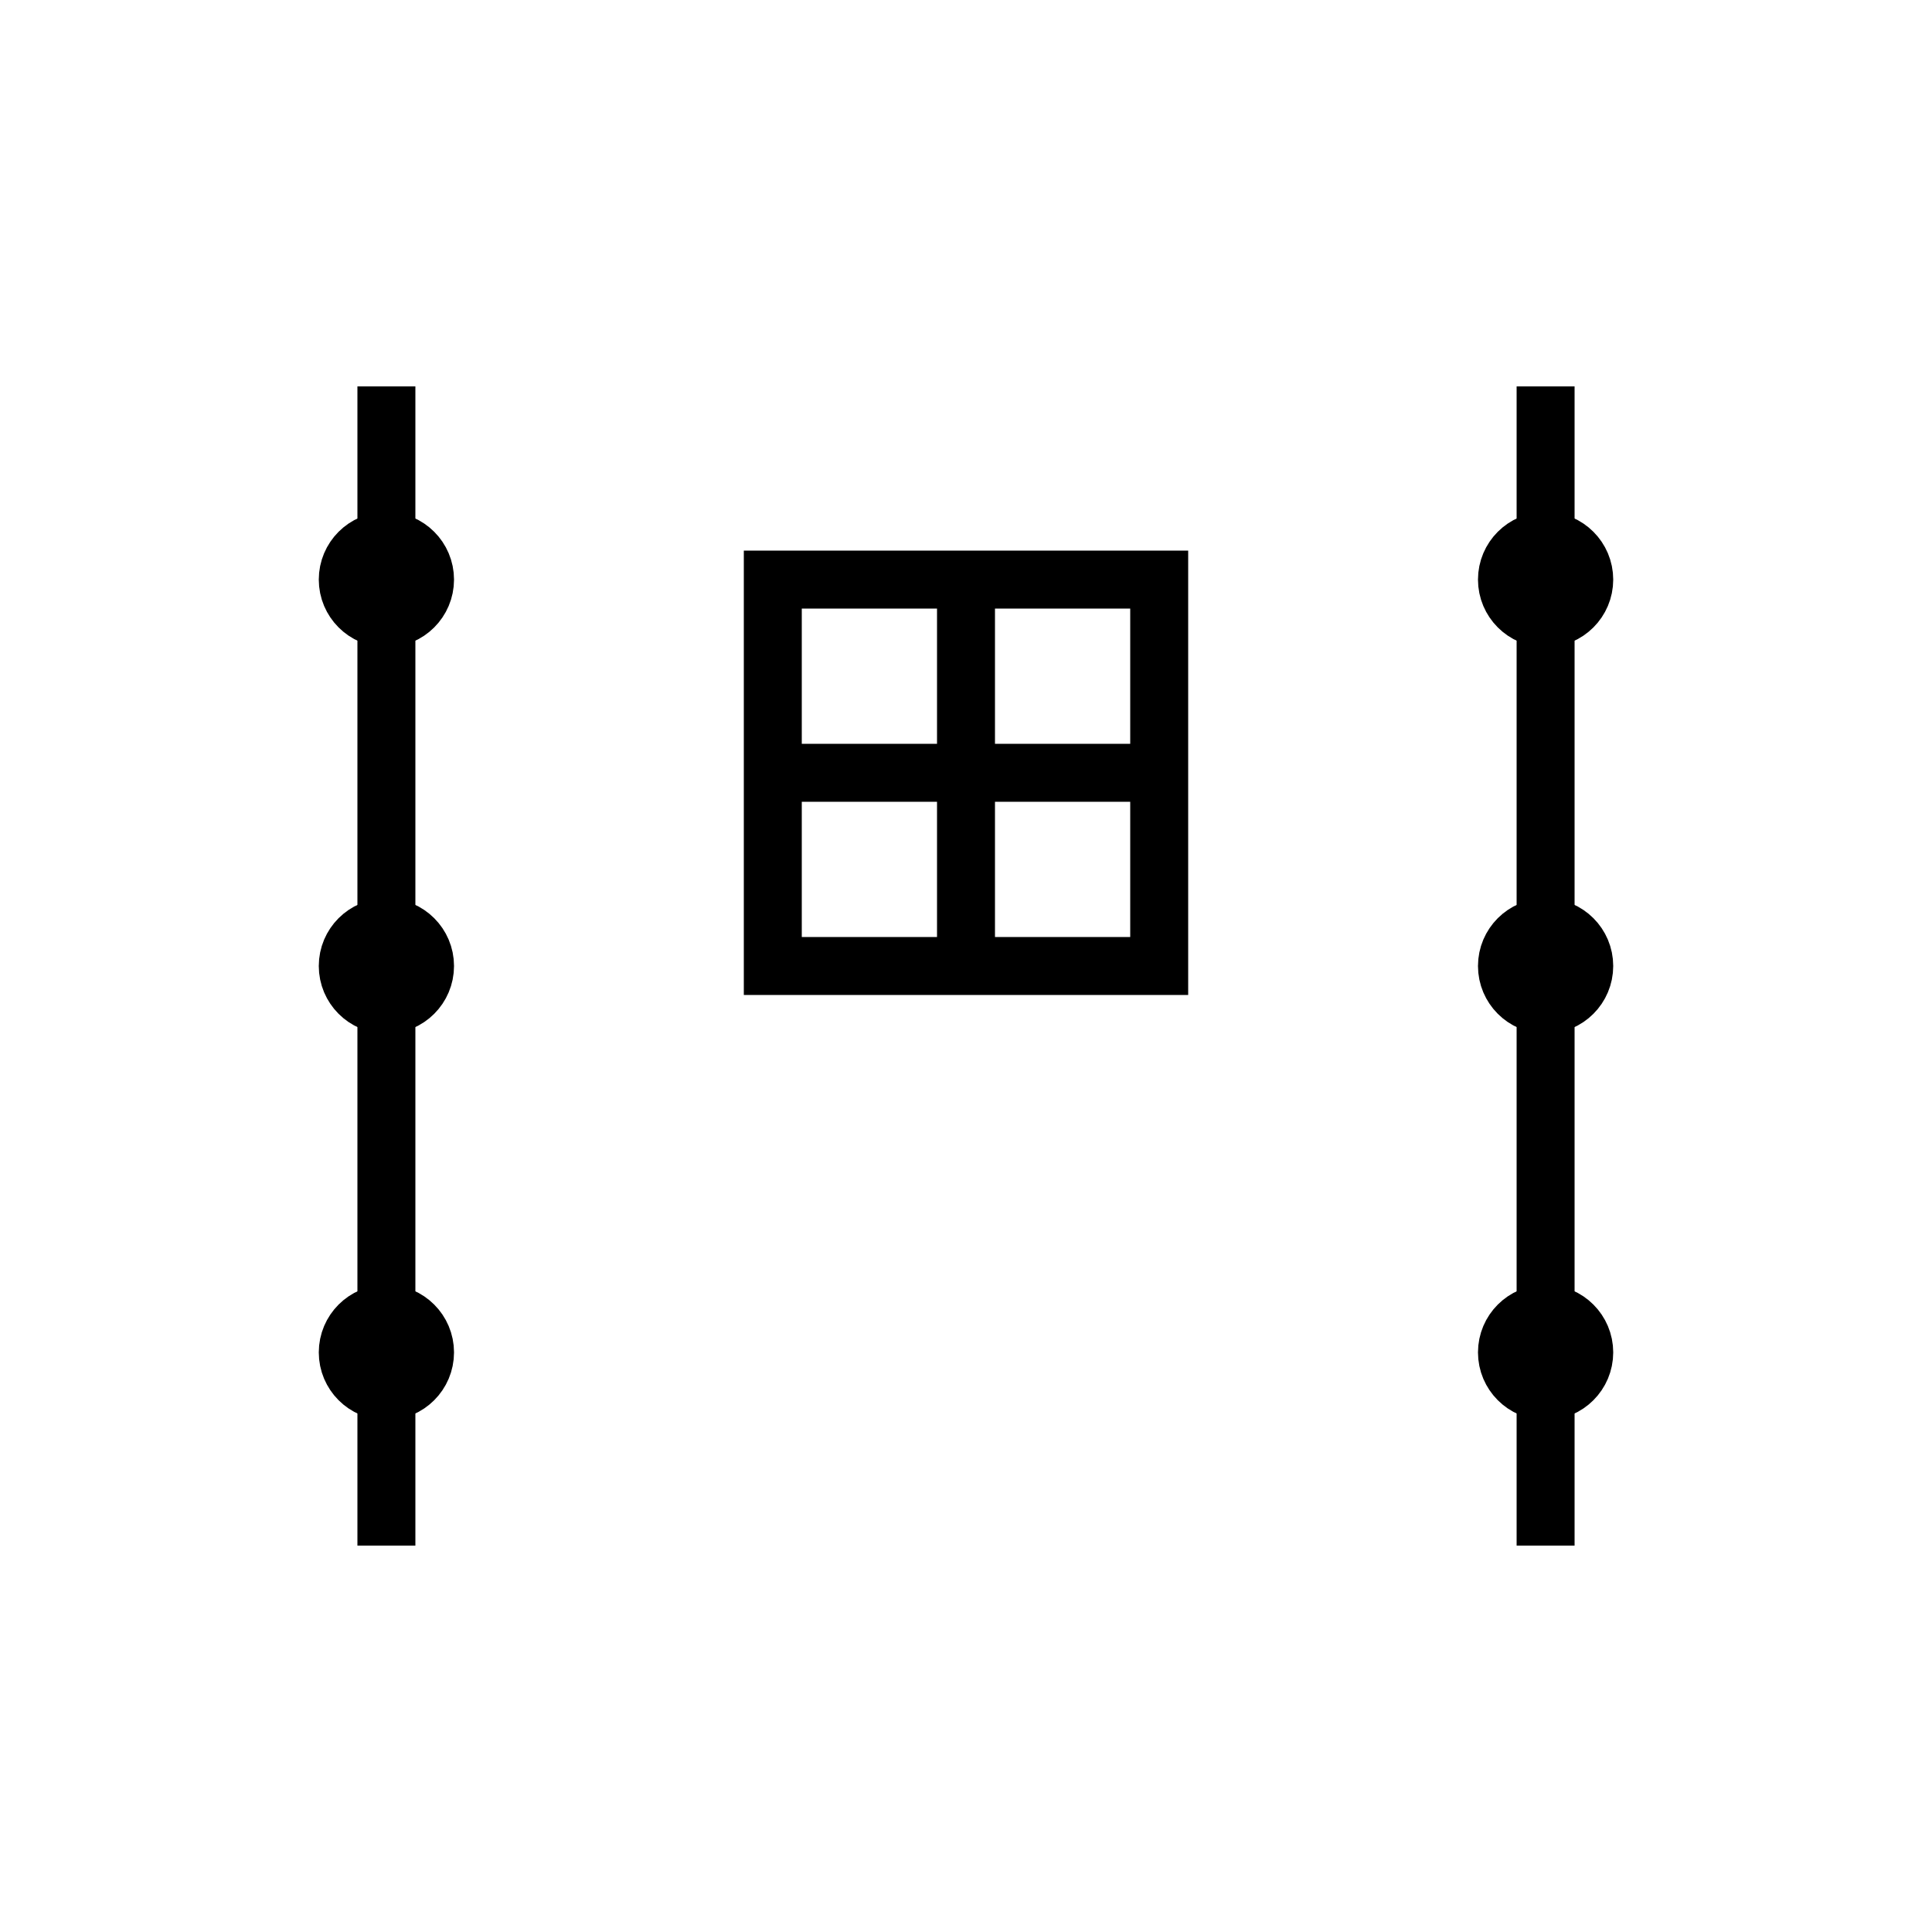 <svg xmlns="http://www.w3.org/2000/svg" viewBox="0 0 100 100">
  <g stroke="black" stroke-width="3" fill="none">
    <!-- 左の糸 -->
    <line x1="20" y1="20" x2="20" y2="80"/>
    <circle cx="20" cy="30" r="2"/>
    <circle cx="20" cy="50" r="2"/>
    <circle cx="20" cy="70" r="2"/>

    <!-- 中央の田 -->
    <rect x="40" y="30" width="20" height="20"/>
    <line x1="50" y1="30" x2="50" y2="50"/>
    <line x1="40" y1="40" x2="60" y2="40"/>

    <!-- 右の糸 -->
    <line x1="80" y1="20" x2="80" y2="80"/>
    <circle cx="80" cy="30" r="2"/>
    <circle cx="80" cy="50" r="2"/>
    <circle cx="80" cy="70" r="2"/>
  </g>
</svg>

